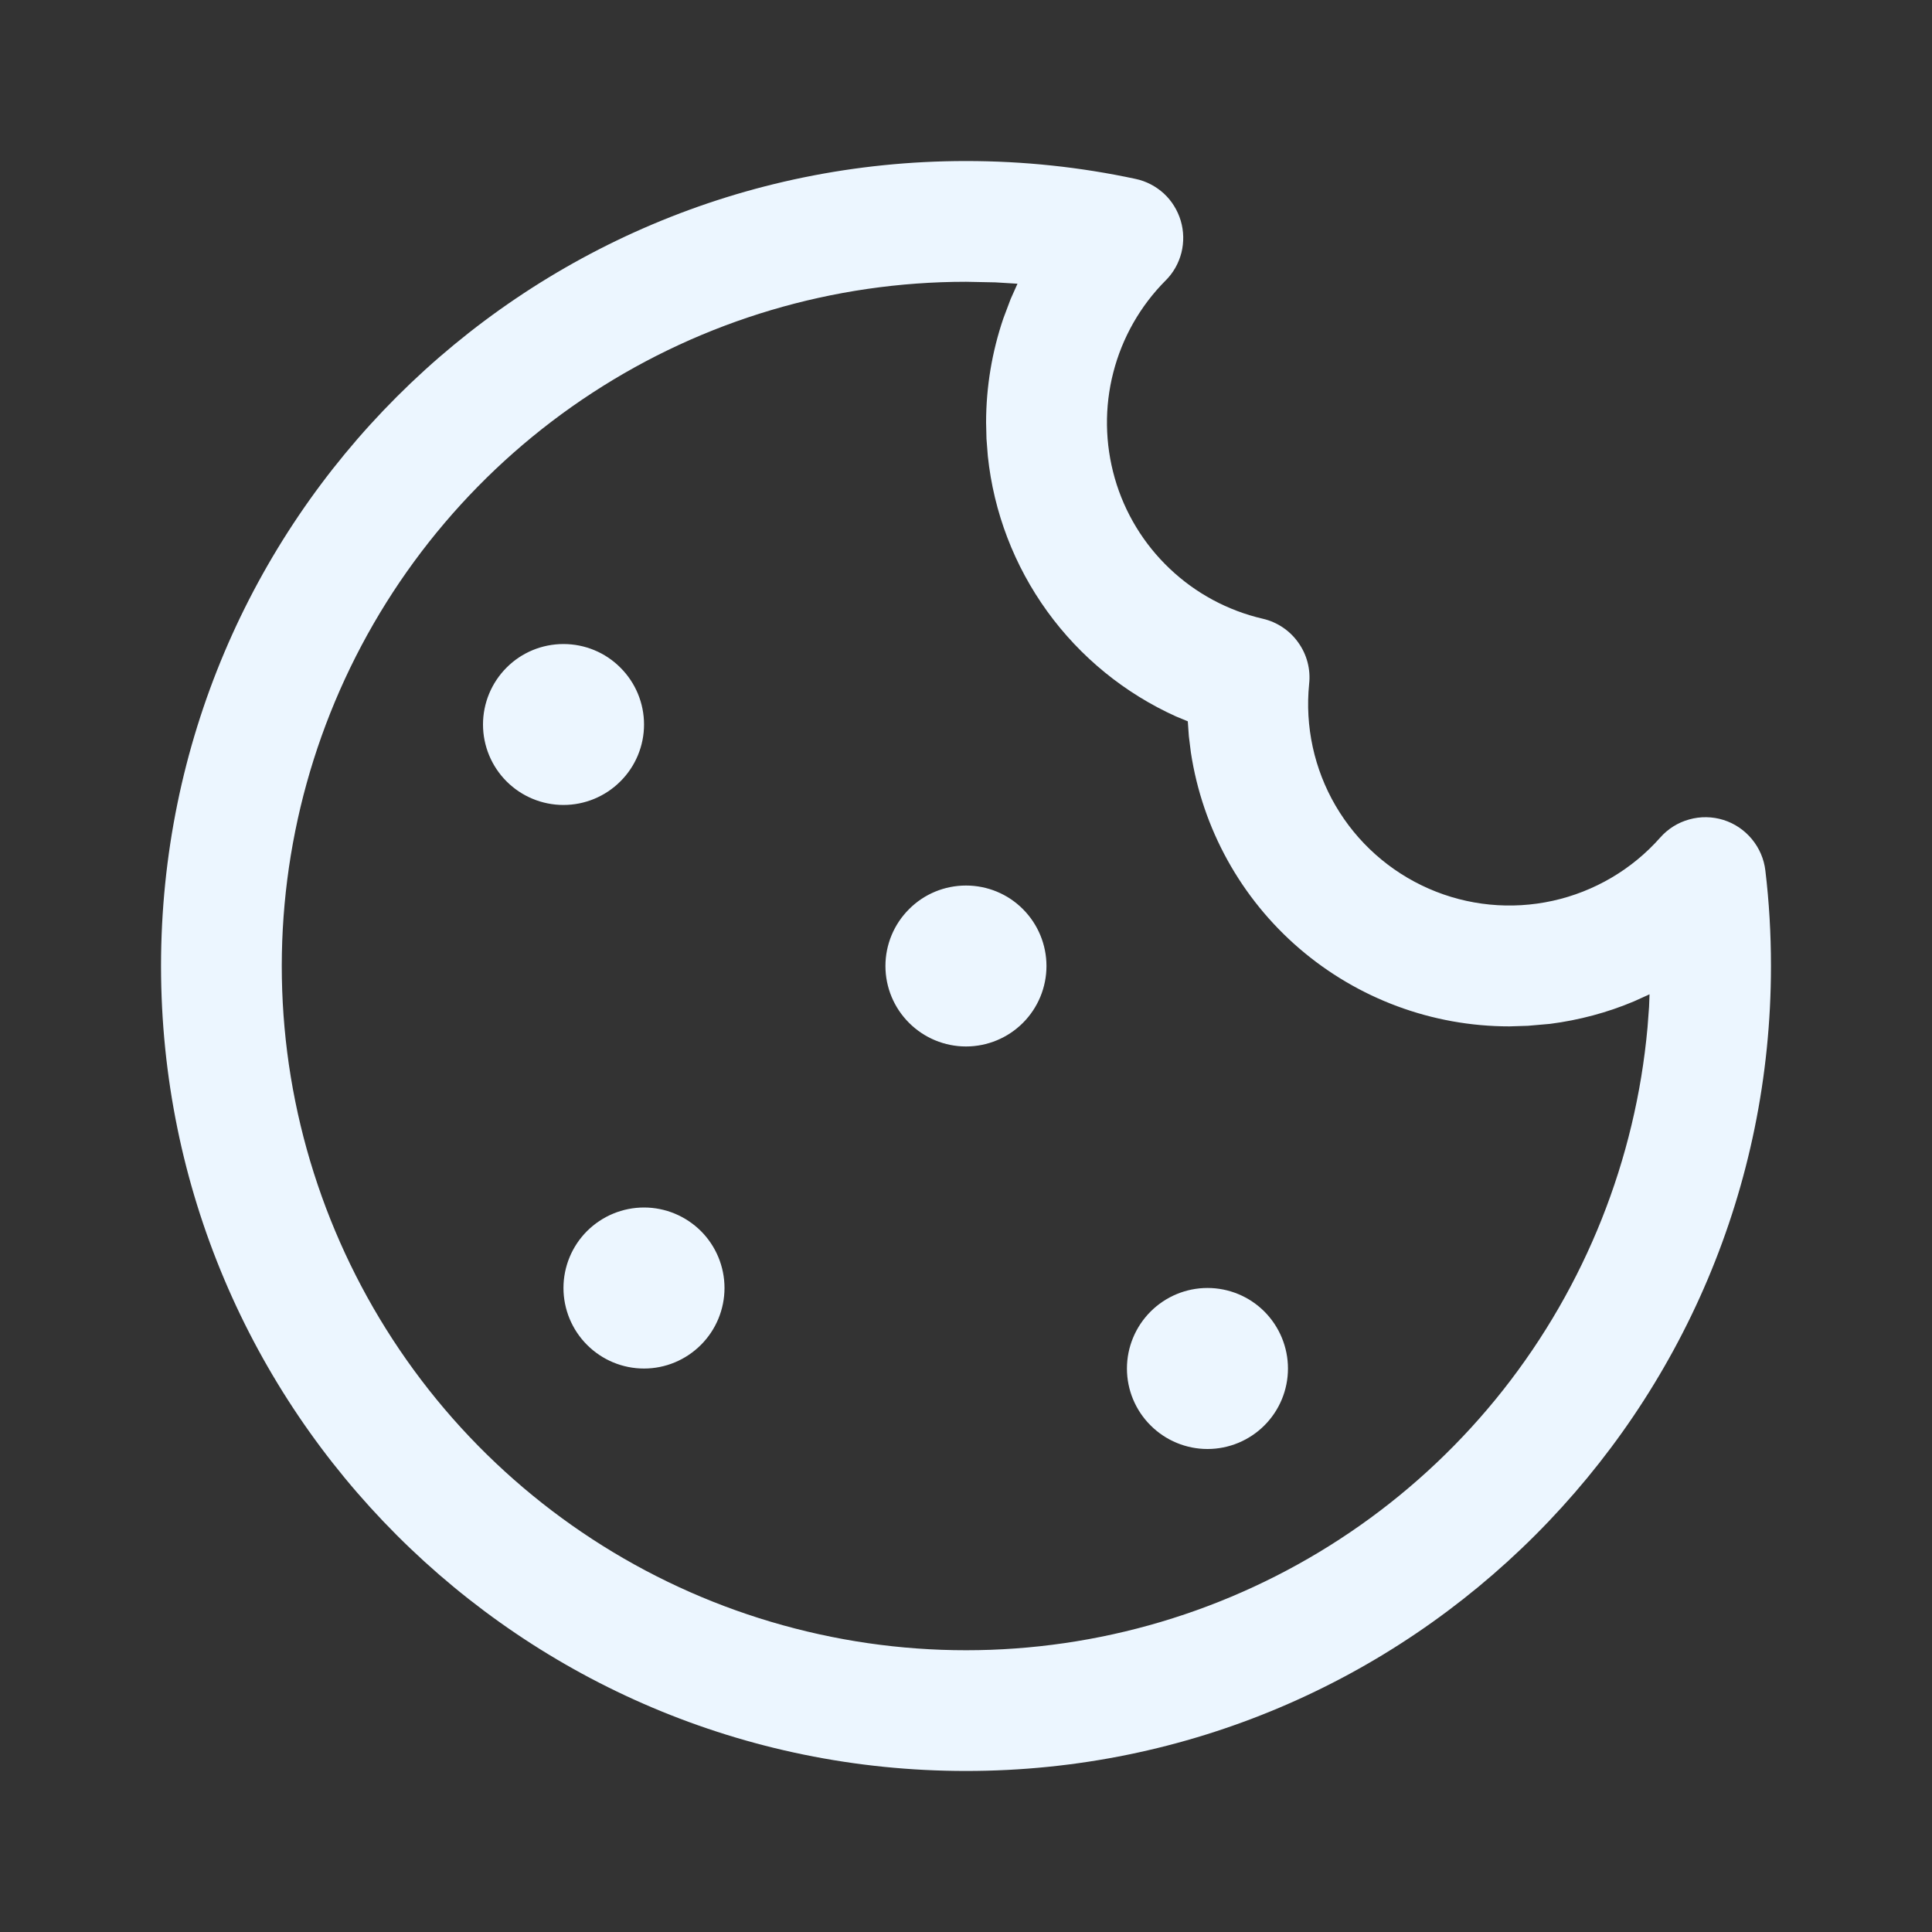 <svg width="20" height="20" viewBox="0 0 20 20" fill="none" xmlns="http://www.w3.org/2000/svg">
<rect x="0" y="0" width="20" height="20" fill="#333333" stroke="none"/>
<g id="fluent:cookies-24-regular">
<path id="Vector" d="M10 1.667C10.595 1.667 11.182 1.729 11.755 1.852C11.865 1.875 11.966 1.928 12.049 2.004C12.131 2.08 12.191 2.178 12.223 2.285C12.255 2.393 12.257 2.507 12.23 2.616C12.202 2.725 12.146 2.825 12.066 2.904C11.804 3.167 11.617 3.496 11.525 3.855C11.432 4.215 11.438 4.593 11.54 4.95C11.642 5.307 11.838 5.63 12.108 5.886C12.377 6.142 12.71 6.321 13.072 6.405C13.22 6.439 13.352 6.527 13.44 6.652C13.529 6.776 13.569 6.929 13.552 7.081C13.508 7.519 13.604 7.961 13.826 8.341C14.049 8.722 14.386 9.022 14.79 9.199C15.194 9.376 15.643 9.42 16.074 9.325C16.504 9.23 16.894 9.001 17.186 8.671C17.266 8.58 17.37 8.515 17.486 8.483C17.602 8.45 17.726 8.452 17.841 8.488C17.956 8.524 18.058 8.593 18.135 8.686C18.212 8.779 18.261 8.892 18.275 9.012C18.314 9.337 18.333 9.667 18.333 10C18.333 14.602 14.602 18.333 10 18.333C5.397 18.333 1.667 14.602 1.667 10C1.667 5.397 5.397 1.667 10 1.667ZM10 2.917C8.626 2.917 7.282 3.316 6.131 4.067C4.981 4.817 4.073 5.886 3.519 7.143C2.965 8.4 2.788 9.791 3.01 11.147C3.233 12.502 3.845 13.764 4.771 14.778C5.698 15.792 6.899 16.515 8.23 16.858C9.56 17.202 10.961 17.151 12.263 16.712C13.565 16.273 14.711 15.466 15.562 14.387C16.412 13.308 16.931 12.006 17.055 10.637L17.071 10.423L17.076 10.293L16.915 10.366C16.64 10.482 16.348 10.56 16.046 10.599L15.817 10.619L15.625 10.625C14.827 10.625 14.056 10.339 13.451 9.819C12.846 9.299 12.448 8.579 12.328 7.79L12.307 7.622L12.296 7.467L12.175 7.417C11.643 7.177 11.183 6.802 10.841 6.329C10.499 5.856 10.287 5.302 10.226 4.722L10.212 4.542L10.208 4.375C10.208 4.002 10.27 3.64 10.386 3.298L10.462 3.096L10.533 2.937L10.303 2.923L10 2.917ZM12.5 13.333C12.721 13.333 12.933 13.421 13.089 13.577C13.245 13.734 13.333 13.946 13.333 14.167C13.333 14.388 13.245 14.6 13.089 14.756C12.933 14.912 12.721 15 12.5 15C12.279 15 12.067 14.912 11.911 14.756C11.754 14.6 11.666 14.388 11.666 14.167C11.666 13.946 11.754 13.734 11.911 13.577C12.067 13.421 12.279 13.333 12.5 13.333ZM6.667 12.5C6.888 12.5 7.099 12.588 7.256 12.744C7.412 12.9 7.5 13.112 7.5 13.333C7.5 13.554 7.412 13.766 7.256 13.922C7.099 14.079 6.888 14.167 6.667 14.167C6.445 14.167 6.234 14.079 6.077 13.922C5.921 13.766 5.833 13.554 5.833 13.333C5.833 13.112 5.921 12.9 6.077 12.744C6.234 12.588 6.445 12.5 6.667 12.5ZM10 9.167C10.221 9.167 10.433 9.254 10.589 9.411C10.745 9.567 10.833 9.779 10.833 10C10.833 10.221 10.745 10.433 10.589 10.589C10.433 10.745 10.221 10.833 10 10.833C9.779 10.833 9.567 10.745 9.411 10.589C9.254 10.433 9.166 10.221 9.166 10C9.166 9.779 9.254 9.567 9.411 9.411C9.567 9.254 9.779 9.167 10 9.167ZM5.833 6.667C6.054 6.667 6.266 6.754 6.422 6.911C6.579 7.067 6.667 7.279 6.667 7.5C6.667 7.721 6.579 7.933 6.422 8.089C6.266 8.245 6.054 8.333 5.833 8.333C5.612 8.333 5.4 8.245 5.244 8.089C5.088 7.933 5 7.721 5 7.5C5 7.279 5.088 7.067 5.244 6.911C5.4 6.754 5.612 6.667 5.833 6.667Z" fill="#ECF6FF"/>
</g>
</svg>
